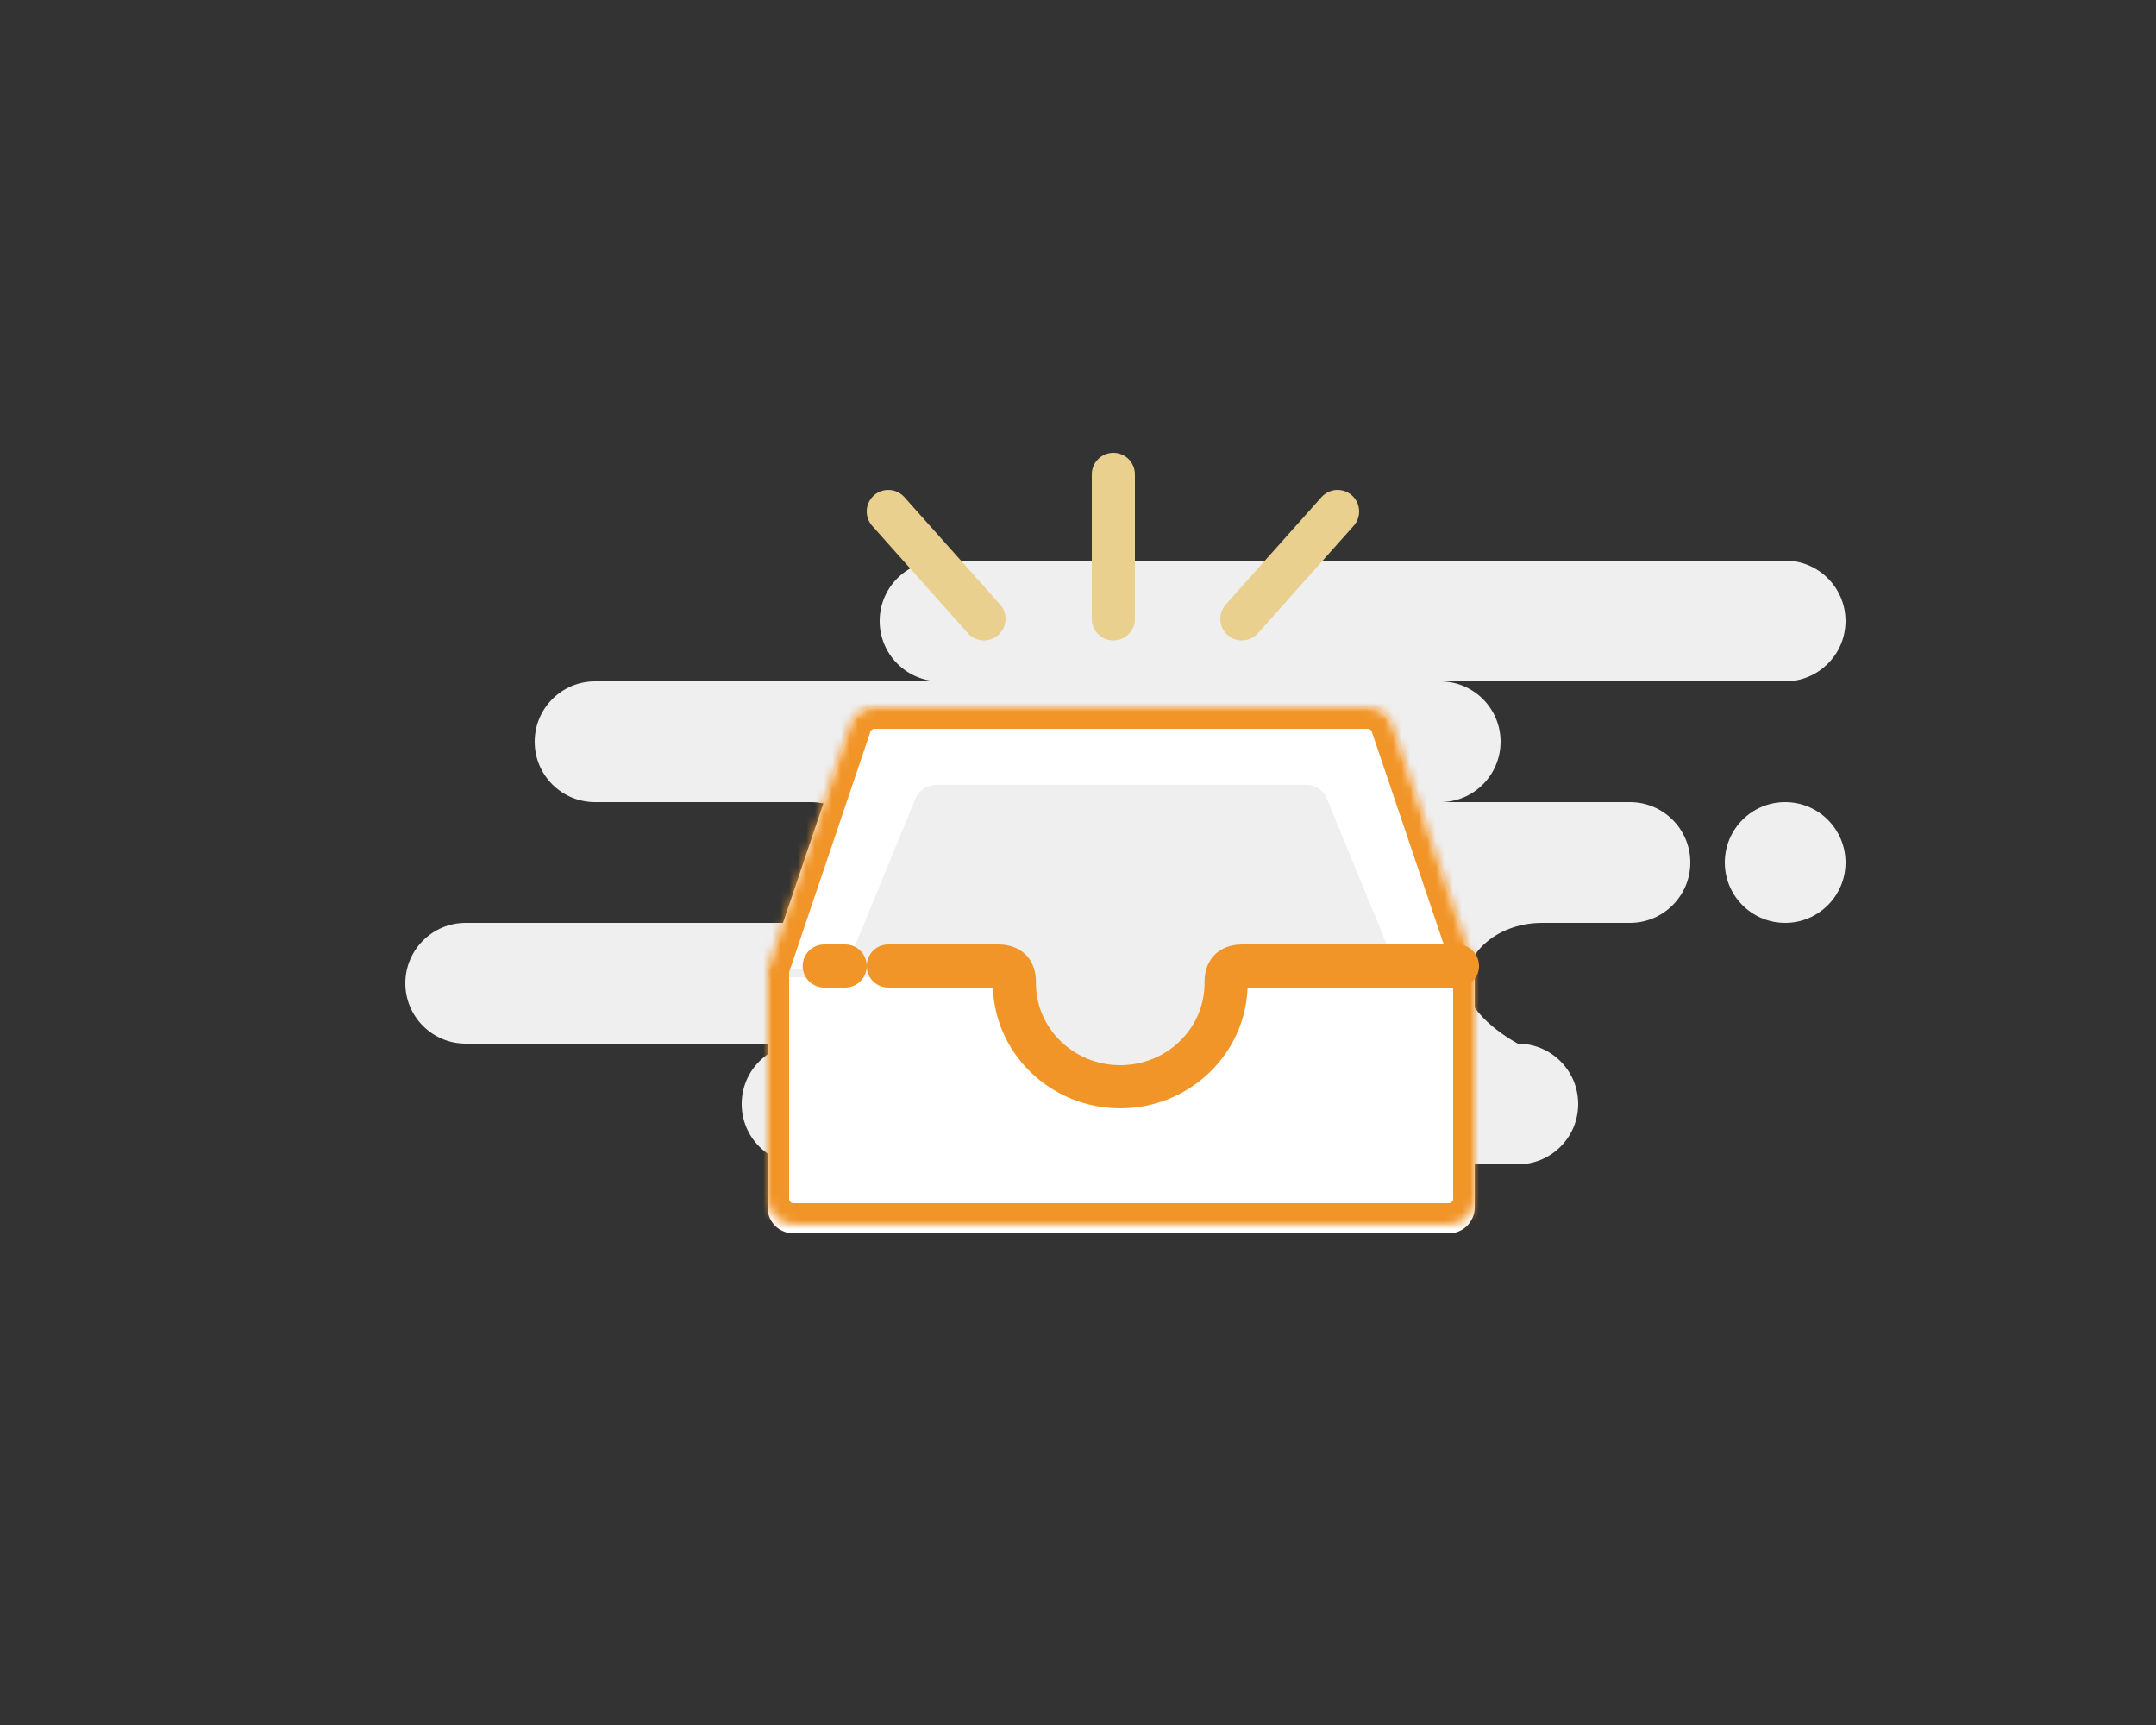 <svg width="250" height="200" viewBox="0 0 250 200" fill="none" xmlns="http://www.w3.org/2000/svg">
<rect x="0" y="0" width="250" height="200" fill="#333333" stroke="none"/>
<path fill-rule="evenodd" clip-rule="evenodd" d="M93 135H176C179.866 135 183 131.866 183 128C183 124.134 179.866 121 176 121C176 121 170 117.866 170 114C170 110.134 173.952 107 178.826 107H189C192.866 107 196 103.866 196 100C196 96.134 192.866 93 189 93H167C170.866 93 174 89.866 174 86C174 82.134 170.866 79 167 79H207C210.866 79 214 75.866 214 72C214 68.134 210.866 65 207 65H109C105.134 65 102 68.134 102 72C102 75.866 105.134 79 109 79H69C65.134 79 62 82.134 62 86C62 89.866 65.134 93 69 93H94C97.866 93 101 96.134 101 100C101 103.866 97.866 107 94 107H54C50.134 107 47 110.134 47 114C47 117.866 50.134 121 54 121H93C89.134 121 86 124.134 86 128C86 131.866 89.134 135 93 135ZM200 100C200 103.866 203.134 107 207 107C210.866 107 214 103.866 214 100C214 96.134 210.866 93 207 93C203.134 93 200 96.134 200 100Z" fill="#EFEFF0"/>
<path fill-rule="evenodd" clip-rule="evenodd" d="M118.119 113.307C118.04 113.86 118 114.425 118 115C118 121.627 123.373 127 130 127C136.627 127 142 121.627 142 115C142 114.425 141.96 113.86 141.881 113.307H171V140C171 141.657 169.657 143 168 143H92C90.343 143 89 141.657 89 140V113.307H118.119Z" fill="white"/>
<path fill-rule="evenodd" clip-rule="evenodd" d="M143 113C143 120.18 137.18 126 130 126C122.82 126 117 120.18 117 113C117 112.767 117.006 112.536 117.018 112.307H89L98.56 84.039C98.973 82.82 100.116 82 101.402 82L158.598 82C159.884 82 161.027 82.82 161.44 84.039L171 112.307H142.982C142.994 112.536 143 112.767 143 113Z" fill="white"/>
<path fill-rule="evenodd" clip-rule="evenodd" d="M141.098 113.955C141.098 119.502 136.129 125 130 125C123.871 125 118.902 119.502 118.902 113.955C118.902 113.775 118.908 112.596 118.918 112.419H98L106.161 92.576C106.513 91.634 107.489 91 108.587 91H151.413C152.511 91 153.487 91.634 153.839 92.576L162 112.419H141.082C141.092 112.596 141.098 113.775 141.098 113.955Z" fill="#EFEFF0"/>
<mask id="path-5-inside-1_1039_6733" fill="white">
<path fill-rule="evenodd" clip-rule="evenodd" d="M98.56 84.039C98.973 82.82 100.116 82 101.402 82L158.598 82C159.884 82 161.027 82.82 161.44 84.039L171 112.307V139C171 140.657 169.657 142 168 142H92C90.343 142 89 140.657 89 139L89 112.307L98.56 84.039Z"/>
</mask>
<path d="M171 112.307H173.5C173.5 112.034 173.455 111.764 173.368 111.506L171 112.307ZM89 112.307L86.632 111.506C86.544 111.764 86.5 112.034 86.5 112.307L89 112.307ZM158.598 82V84.5V82ZM161.44 84.039L163.808 83.238L161.44 84.039ZM101.402 82V79.5V82ZM101.402 84.5L158.598 84.5V79.5L101.402 79.5V84.5ZM159.071 84.84L168.632 113.108L173.368 111.506L163.808 83.238L159.071 84.84ZM168.5 112.307V139H173.5V112.307H168.5ZM168 139.5H92V144.5H168V139.5ZM91.5 139L91.5 112.307L86.5 112.307L86.5 139L91.5 139ZM91.368 113.108L100.929 84.84L96.192 83.238L86.632 111.506L91.368 113.108ZM92 139.5C91.724 139.5 91.5 139.276 91.5 139L86.5 139C86.5 142.038 88.962 144.5 92 144.5V139.5ZM168.5 139C168.5 139.276 168.276 139.5 168 139.5V144.5C171.038 144.5 173.5 142.038 173.5 139H168.5ZM158.598 84.5C158.812 84.5 159.003 84.637 159.071 84.84L163.808 83.238C163.052 81.004 160.956 79.5 158.598 79.5V84.5ZM101.402 79.5C99.044 79.5 96.948 81.004 96.192 83.238L100.929 84.84C100.997 84.637 101.188 84.5 101.402 84.5V79.5Z" fill="#F19528" mask="url(#path-5-inside-1_1039_6733)"/>
<path d="M103 110.75H104.25C104.25 110.06 103.69 109.5 103 109.5V110.75ZM103 113.25V114.5C103.69 114.5 104.25 113.94 104.25 113.25H103ZM103 113.25L101.75 113.25C101.75 113.94 102.31 114.5 103 114.5V113.25ZM116.263 113.331L116.83 112.217L116.83 112.217L116.263 113.331ZM116.297 113.358L115.189 113.935L115.189 113.935L116.297 113.358ZM116.299 113.36L115.21 113.975L115.21 113.975L116.299 113.36ZM116.353 113.566L115.114 113.731L115.114 113.731L116.353 113.566ZM143.442 113.566L144.681 113.731L144.681 113.731L143.442 113.566ZM143.496 113.36L144.584 113.975L144.585 113.973L143.496 113.36ZM143.497 113.358L142.389 112.779L142.388 112.782L143.497 113.358ZM143.532 113.331L144.099 114.445L144.099 114.445L143.532 113.331ZM141.32 112.129L140.232 111.514L140.232 111.514L141.32 112.129ZM140.923 113.954L142.173 113.949L142.173 113.949L140.923 113.954ZM118.871 113.954L120.121 113.959L120.121 113.959L118.871 113.954ZM118.475 112.129L119.563 111.514L119.563 111.514L118.475 112.129ZM103 110.75V109.5C102.31 109.5 101.75 110.06 101.75 110.75L103 110.75ZM95.574 109.5C94.193 109.5 93.074 110.619 93.074 112H95.574V109.5ZM98 109.5H95.574V112H98V109.5ZM100.5 112C100.5 110.619 99.381 109.5 98 109.5V112H100.5ZM98 114.5C99.381 114.5 100.5 113.381 100.5 112H98V114.5ZM95.574 114.5H98V112H95.574V114.5ZM93.074 112C93.074 113.381 94.193 114.5 95.574 114.5V112H93.074ZM103 109.5C101.619 109.5 100.5 110.619 100.5 112H103V109.5ZM104.25 112V110.75H101.75V112H104.25ZM104.25 113.25V112H101.75V113.25H104.25ZM100.5 112C100.5 113.381 101.619 114.5 103 114.5V112H100.5ZM101.75 112L101.75 113.25L104.25 113.25L104.25 112L101.75 112ZM103 114.5H103V112H103V114.5ZM103 114.5H103.001V112H103V114.5ZM103.001 114.5H103.001V112H103.001V114.5ZM103.001 114.5H103.002V112H103.001V114.5ZM103.002 114.5H103.002V112H103.002V114.5ZM103.002 114.5H103.003V112H103.002V114.5ZM103.003 114.5H103.004V112H103.003V114.5ZM103.004 114.5H103.005V112H103.004V114.5ZM103.005 114.5H103.007V112H103.005V114.5ZM103.007 114.5H103.008V112H103.007V114.5ZM103.008 114.5H103.01V112H103.008V114.5ZM103.01 114.5H103.011V112H103.01V114.5ZM103.011 114.5H103.013V112H103.011V114.5ZM103.013 114.5H103.015V112H103.013V114.5ZM103.015 114.5H103.017V112H103.015V114.5ZM103.017 114.5H103.019V112H103.017V114.5ZM103.019 114.5H103.022V112H103.019V114.5ZM103.022 114.5H103.024V112H103.022V114.5ZM103.024 114.5H103.027V112H103.024V114.5ZM103.027 114.5H103.029V112H103.027V114.5ZM103.029 114.5H103.032V112H103.029V114.5ZM103.032 114.5H103.035V112H103.032V114.5ZM103.035 114.5H103.038V112H103.035V114.5ZM103.038 114.5H103.042V112H103.038V114.5ZM103.042 114.5H103.045V112H103.042V114.5ZM103.045 114.5H103.049V112H103.045V114.5ZM103.049 114.5H103.052V112H103.049V114.5ZM103.052 114.5H103.056V112H103.052V114.5ZM103.056 114.5H103.06V112H103.056V114.5ZM103.06 114.5H103.064V112H103.06V114.5ZM103.064 114.5H103.068V112H103.064V114.5ZM103.068 114.5H103.072V112H103.068V114.5ZM103.072 114.5H103.077V112H103.072V114.5ZM103.077 114.5H103.081V112H103.077V114.5ZM103.081 114.5H103.086V112H103.081V114.5ZM103.086 114.5H103.091V112H103.086V114.5ZM103.091 114.5H103.096V112H103.091V114.5ZM103.096 114.5H103.101V112H103.096V114.5ZM103.101 114.5H103.106V112H103.101V114.5ZM103.106 114.5H103.111V112H103.106V114.5ZM103.111 114.5H103.116V112H103.111V114.5ZM103.116 114.5H103.122V112H103.116V114.5ZM103.122 114.5H103.128V112H103.122V114.5ZM103.128 114.5H103.133V112H103.128V114.5ZM103.133 114.5H103.139V112H103.133V114.5ZM103.139 114.5H103.145V112H103.139V114.5ZM103.145 114.5H103.152V112H103.145V114.5ZM103.152 114.5H103.158V112H103.152V114.5ZM103.158 114.5H103.164V112H103.158V114.5ZM103.164 114.5H103.171V112H103.164V114.5ZM103.171 114.5H103.178V112H103.171V114.5ZM103.178 114.5H103.184V112H103.178V114.5ZM103.184 114.5H103.191V112H103.184V114.5ZM103.191 114.5H103.198V112H103.191V114.5ZM103.198 114.5H103.205V112H103.198V114.5ZM103.205 114.5H103.213V112H103.205V114.5ZM103.213 114.5H103.22V112H103.213V114.5ZM103.22 114.5H103.228V112H103.22V114.5ZM103.228 114.5H103.235V112H103.228V114.5ZM103.235 114.5H103.243V112H103.235V114.5ZM103.243 114.5H103.251V112H103.243V114.5ZM103.251 114.5H103.259V112H103.251V114.5ZM103.259 114.5H103.267V112H103.259V114.5ZM103.267 114.5H103.275V112H103.267V114.5ZM103.275 114.5H103.284V112H103.275V114.5ZM103.284 114.5H103.292V112H103.284V114.5ZM103.292 114.5H103.301V112H103.292V114.5ZM103.301 114.5H103.31V112H103.301V114.5ZM103.31 114.5H103.318V112H103.31V114.5ZM103.318 114.5H103.327V112H103.318V114.5ZM103.327 114.5H103.336V112H103.327V114.5ZM103.336 114.5H103.346V112H103.336V114.5ZM103.346 114.5H103.355V112H103.346V114.5ZM103.355 114.5H103.364V112H103.355V114.5ZM103.364 114.5H103.374V112H103.364V114.5ZM103.374 114.5H103.384V112H103.374V114.5ZM103.384 114.5H103.394V112H103.384V114.5ZM103.394 114.5H103.403V112H103.394V114.5ZM103.403 114.5H103.414V112H103.403V114.5ZM103.414 114.5H103.424V112H103.414V114.5ZM103.424 114.5H103.434V112H103.424V114.5ZM103.434 114.5H103.444V112H103.434V114.5ZM103.444 114.5H103.455V112H103.444V114.5ZM103.455 114.5H103.465V112H103.455V114.5ZM103.465 114.5H103.476V112H103.465V114.5ZM103.476 114.5H103.487V112H103.476V114.5ZM103.487 114.5H103.498V112H103.487V114.5ZM103.498 114.5H103.509V112H103.498V114.5ZM103.509 114.5H103.52V112H103.509V114.5ZM103.52 114.5H103.532V112H103.52V114.5ZM103.532 114.5H103.543V112H103.532V114.5ZM103.543 114.5H103.555V112H103.543V114.5ZM103.555 114.5H103.566V112H103.555V114.5ZM103.566 114.5H103.578V112H103.566V114.5ZM103.578 114.5H103.59V112H103.578V114.5ZM103.59 114.5H103.602V112H103.59V114.5ZM103.602 114.5H103.614V112H103.602V114.5ZM103.614 114.5H103.626V112H103.614V114.5ZM103.626 114.5H103.639V112H103.626V114.5ZM103.639 114.5H103.651V112H103.639V114.5ZM103.651 114.5H103.664V112H103.651V114.5ZM103.664 114.5H103.676V112H103.664V114.5ZM103.676 114.5H103.689V112H103.676V114.5ZM103.689 114.5H103.702V112H103.689V114.5ZM103.702 114.5H103.715V112H103.702V114.5ZM103.715 114.5H103.728V112H103.715V114.5ZM103.728 114.5H103.742V112H103.728V114.5ZM103.742 114.5H103.755V112H103.742V114.5ZM103.755 114.5H103.768V112H103.755V114.5ZM103.768 114.5H103.782V112H103.768V114.5ZM103.782 114.5H103.796V112H103.782V114.5ZM103.796 114.5H103.809V112H103.796V114.5ZM103.809 114.5H103.823V112H103.809V114.5ZM103.823 114.5H103.837V112H103.823V114.5ZM103.837 114.5H103.852V112H103.837V114.5ZM103.852 114.5H103.866V112H103.852V114.5ZM103.866 114.5H103.88V112H103.866V114.5ZM103.88 114.5H103.895V112H103.88V114.5ZM103.895 114.5H103.909V112H103.895V114.5ZM103.909 114.5H103.924V112H103.909V114.5ZM103.924 114.5H103.939V112H103.924V114.5ZM103.939 114.5H103.953V112H103.939V114.5ZM103.953 114.5H103.968V112H103.953V114.5ZM103.968 114.5H103.984V112H103.968V114.5ZM103.984 114.5H103.999V112H103.984V114.5ZM103.999 114.5H104.014V112H103.999V114.5ZM104.014 114.5H104.03V112H104.014V114.5ZM104.03 114.5H104.045V112H104.03V114.5ZM104.045 114.5H104.061V112H104.045V114.5ZM104.061 114.5H104.076V112H104.061V114.5ZM104.076 114.5H104.092V112H104.076V114.5ZM104.092 114.5H104.108V112H104.092V114.5ZM104.108 114.5H104.124V112H104.108V114.5ZM104.124 114.5H104.14V112H104.124V114.5ZM104.14 114.5H104.157V112H104.14V114.5ZM104.157 114.5H104.173V112H104.157V114.5ZM104.173 114.5H104.19V112H104.173V114.5ZM104.19 114.5H104.206V112H104.19V114.5ZM104.206 114.5H104.223V112H104.206V114.5ZM104.223 114.5H104.24V112H104.223V114.5ZM104.24 114.5H104.257V112H104.24V114.5ZM104.257 114.5H104.274V112H104.257V114.5ZM104.274 114.5H104.291V112H104.274V114.5ZM104.291 114.5H104.308V112H104.291V114.5ZM104.308 114.5H104.325V112H104.308V114.5ZM104.325 114.5H104.343V112H104.325V114.5ZM104.343 114.5H104.36V112H104.343V114.5ZM104.36 114.5H104.378V112H104.36V114.5ZM104.378 114.5H104.395V112H104.378V114.5ZM104.395 114.5H104.413V112H104.395V114.5ZM104.413 114.5H104.431V112H104.413V114.5ZM104.431 114.5H104.449V112H104.431V114.5ZM104.449 114.5H104.467V112H104.449V114.5ZM104.467 114.5H104.486V112H104.467V114.5ZM104.486 114.5H104.504V112H104.486V114.5ZM104.504 114.5H104.522V112H104.504V114.5ZM104.522 114.5H104.541V112H104.522V114.5ZM104.541 114.5H104.56V112H104.541V114.5ZM104.56 114.5H104.578V112H104.56V114.5ZM104.578 114.5H104.597V112H104.578V114.5ZM104.597 114.5H104.616V112H104.597V114.5ZM104.616 114.5H104.635V112H104.616V114.5ZM104.635 114.5H104.654V112H104.635V114.5ZM104.654 114.5H104.673V112H104.654V114.5ZM104.673 114.5H104.693V112H104.673V114.5ZM104.693 114.5H104.712V112H104.693V114.5ZM104.712 114.5H104.732V112H104.712V114.5ZM104.732 114.5H104.751V112H104.732V114.5ZM104.751 114.5H104.771V112H104.751V114.5ZM104.771 114.5H104.791V112H104.771V114.5ZM104.791 114.5H104.811V112H104.791V114.5ZM104.811 114.5H104.831V112H104.811V114.5ZM104.831 114.5H104.851V112H104.831V114.5ZM104.851 114.5H104.871V112H104.851V114.5ZM104.871 114.5H104.891V112H104.871V114.5ZM104.891 114.5H104.912V112H104.891V114.5ZM104.912 114.5H104.932V112H104.912V114.5ZM104.932 114.5H104.953V112H104.932V114.5ZM104.953 114.5H104.974V112H104.953V114.5ZM104.974 114.5H104.994V112H104.974V114.5ZM104.994 114.5H105.015V112H104.994V114.5ZM105.015 114.5H105.036V112H105.015V114.5ZM105.036 114.5H105.057V112H105.036V114.5ZM105.057 114.5H105.078V112H105.057V114.5ZM105.078 114.5H105.1V112H105.078V114.5ZM105.1 114.5H105.121V112H105.1V114.5ZM105.121 114.5H105.142V112H105.121V114.5ZM105.142 114.5H105.164V112H105.142V114.5ZM105.164 114.5H105.186V112H105.164V114.5ZM105.186 114.5H105.207V112H105.186V114.5ZM105.207 114.5H105.229V112H105.207V114.5ZM105.229 114.5H105.251V112H105.229V114.5ZM105.251 114.5H105.273V112H105.251V114.5ZM105.273 114.5H105.295V112H105.273V114.5ZM105.295 114.5H105.317V112H105.295V114.5ZM105.317 114.5H105.339V112H105.317V114.5ZM105.339 114.5H105.362V112H105.339V114.5ZM105.362 114.5H105.384V112H105.362V114.5ZM105.384 114.5H105.407V112H105.384V114.5ZM105.407 114.5H105.429V112H105.407V114.5ZM105.429 114.5H105.452V112H105.429V114.5ZM105.452 114.5H105.475V112H105.452V114.5ZM105.475 114.5H105.498V112H105.475V114.5ZM105.498 114.5H105.521V112H105.498V114.5ZM105.521 114.5H105.544V112H105.521V114.5ZM105.544 114.5H105.567V112H105.544V114.5ZM105.567 114.5H105.59V112H105.567V114.5ZM105.59 114.5H105.614V112H105.59V114.5ZM105.614 114.5H105.637V112H105.614V114.5ZM105.637 114.5H105.661V112H105.637V114.5ZM105.661 114.5H105.684V112H105.661V114.5ZM105.684 114.5H105.708V112H105.684V114.5ZM105.708 114.5H105.732V112H105.708V114.5ZM105.732 114.5H105.756V112H105.732V114.5ZM105.756 114.5H105.78V112H105.756V114.5ZM105.78 114.5H105.804V112H105.78V114.5ZM105.804 114.5H105.828V112H105.804V114.5ZM105.828 114.5H105.852V112H105.828V114.5ZM105.852 114.5H105.876V112H105.852V114.5ZM105.876 114.5H105.901V112H105.876V114.5ZM105.901 114.5H105.925V112H105.901V114.5ZM105.925 114.5H105.95V112H105.925V114.5ZM105.95 114.5H105.975V112H105.95V114.5ZM105.975 114.5H105.999V112H105.975V114.5ZM105.999 114.5H106.024V112H105.999V114.5ZM106.024 114.5H106.049V112H106.024V114.5ZM106.049 114.5H106.074V112H106.049V114.5ZM106.074 114.5H106.099V112H106.074V114.5ZM106.099 114.5H106.124V112H106.099V114.5ZM106.124 114.5H106.15V112H106.124V114.5ZM106.15 114.5H106.175V112H106.15V114.5ZM106.175 114.5H106.2V112H106.175V114.5ZM106.2 114.5H106.226V112H106.2V114.5ZM106.226 114.5H106.251V112H106.226V114.5ZM106.251 114.5H106.277V112H106.251V114.5ZM106.277 114.5H106.303V112H106.277V114.5ZM106.303 114.5H106.329V112H106.303V114.5ZM106.329 114.5H106.355V112H106.329V114.5ZM106.355 114.5H106.381V112H106.355V114.5ZM106.381 114.5H106.407V112H106.381V114.5ZM106.407 114.5H106.433V112H106.407V114.5ZM106.433 114.5H106.459V112H106.433V114.5ZM106.459 114.5H106.485V112H106.459V114.5ZM106.485 114.5H106.512V112H106.485V114.5ZM106.512 114.5H106.538V112H106.512V114.5ZM106.538 114.5H106.565V112H106.538V114.5ZM106.565 114.5H106.591V112H106.565V114.5ZM106.591 114.5H106.618V112H106.591V114.5ZM106.618 114.5H106.645V112H106.618V114.5ZM106.645 114.5H106.672V112H106.645V114.5ZM106.672 114.5H106.699V112H106.672V114.5ZM106.699 114.5H106.726V112H106.699V114.5ZM106.726 114.5H106.753V112H106.726V114.5ZM106.753 114.5H106.78V112H106.753V114.5ZM106.78 114.5H106.807V112H106.78V114.5ZM106.807 114.5H106.835V112H106.807V114.5ZM106.835 114.5H106.862V112H106.835V114.5ZM106.862 114.5H106.89V112H106.862V114.5ZM106.89 114.5H106.917V112H106.89V114.5ZM106.917 114.5H106.945V112H106.917V114.5ZM106.945 114.5H106.973V112H106.945V114.5ZM106.973 114.5H107.001V112H106.973V114.5ZM107.001 114.5H107.028V112H107.001V114.5ZM107.028 114.5H107.056V112H107.028V114.5ZM107.056 114.5H107.085V112H107.056V114.5ZM107.085 114.5H107.113V112H107.085V114.5ZM107.113 114.5H107.141V112H107.113V114.5ZM107.141 114.5H107.169V112H107.141V114.5ZM107.169 114.5H107.197V112H107.169V114.5ZM107.197 114.5H107.226V112H107.197V114.5ZM107.226 114.5H107.254V112H107.226V114.5ZM107.254 114.5H107.283V112H107.254V114.5ZM107.283 114.5H107.312V112H107.283V114.5ZM107.312 114.5H107.34V112H107.312V114.5ZM107.34 114.5H107.369V112H107.34V114.5ZM107.369 114.5H107.398V112H107.369V114.5ZM107.398 114.5H107.427V112H107.398V114.5ZM107.427 114.5H107.456V112H107.427V114.5ZM107.456 114.5H107.485V112H107.456V114.5ZM107.485 114.5H107.514V112H107.485V114.5ZM107.514 114.5H107.544V112H107.514V114.5ZM107.544 114.5H107.573V112H107.544V114.5ZM107.573 114.5H107.602V112H107.573V114.5ZM107.602 114.5H107.632V112H107.602V114.5ZM107.632 114.5H107.661V112H107.632V114.5ZM107.661 114.5H107.691V112H107.661V114.5ZM107.691 114.5H107.721V112H107.691V114.5ZM107.721 114.5H107.75V112H107.721V114.5ZM107.75 114.5H107.78V112H107.75V114.5ZM107.78 114.5H107.81V112H107.78V114.5ZM107.81 114.5H107.84V112H107.81V114.5ZM107.84 114.5H107.87V112H107.84V114.5ZM107.87 114.5H107.9V112H107.87V114.5ZM107.9 114.5H107.93V112H107.9V114.5ZM107.93 114.5H107.96V112H107.93V114.5ZM107.96 114.5H107.991V112H107.96V114.5ZM107.991 114.5H108.021V112H107.991V114.5ZM108.021 114.5H108.052V112H108.021V114.5ZM108.052 114.5H108.082V112H108.052V114.5ZM108.082 114.5H108.113V112H108.082V114.5ZM108.113 114.5H108.143V112H108.113V114.5ZM108.143 114.5H108.174V112H108.143V114.5ZM108.174 114.5H108.205V112H108.174V114.5ZM108.205 114.5H108.236V112H108.205V114.5ZM108.236 114.5H108.267V112H108.236V114.5ZM108.267 114.5H108.298V112H108.267V114.5ZM108.298 114.5H108.329V112H108.298V114.5ZM108.329 114.5H108.36V112H108.329V114.5ZM108.36 114.5H108.391V112H108.36V114.5ZM108.391 114.5H108.422V112H108.391V114.5ZM108.422 114.5H108.454V112H108.422V114.5ZM108.454 114.5H108.485V112H108.454V114.5ZM108.485 114.5H108.516V112H108.485V114.5ZM108.516 114.5H108.548V112H108.516V114.5ZM108.548 114.5H108.579V112H108.548V114.5ZM108.579 114.5H108.611V112H108.579V114.5ZM108.611 114.5H108.643V112H108.611V114.5ZM108.643 114.5H108.675V112H108.643V114.5ZM108.675 114.5H108.706V112H108.675V114.5ZM108.706 114.5H108.738V112H108.706V114.5ZM108.738 114.5H108.77V112H108.738V114.5ZM108.77 114.5H108.802V112H108.77V114.5ZM108.802 114.5H108.834V112H108.802V114.5ZM108.834 114.5H108.867V112H108.834V114.5ZM108.867 114.5H108.899V112H108.867V114.5ZM108.899 114.5H108.931V112H108.899V114.5ZM108.931 114.5H108.963V112H108.931V114.5ZM108.963 114.5H108.996V112H108.963V114.5ZM108.996 114.5H109.028V112H108.996V114.5ZM109.028 114.5H109.061V112H109.028V114.5ZM109.061 114.5H109.093V112H109.061V114.5ZM109.093 114.5H109.126V112H109.093V114.5ZM109.126 114.5H109.159V112H109.126V114.5ZM109.159 114.5H109.192V112H109.159V114.5ZM109.192 114.5H109.224V112H109.192V114.5ZM109.224 114.5H109.257V112H109.224V114.5ZM109.257 114.5H109.29V112H109.257V114.5ZM109.29 114.5H109.323V112H109.29V114.5ZM109.323 114.5H109.356V112H109.323V114.5ZM109.356 114.5H109.39V112H109.356V114.5ZM109.39 114.5H109.423V112H109.39V114.5ZM109.423 114.5H109.456V112H109.423V114.5ZM109.456 114.5H109.489V112H109.456V114.5ZM109.489 114.5H109.523V112H109.489V114.5ZM109.523 114.5H109.556V112H109.523V114.5ZM109.556 114.5H109.59V112H109.556V114.5ZM109.59 114.5H109.623V112H109.59V114.5ZM109.623 114.5H109.657V112H109.623V114.5ZM109.657 114.5H109.69V112H109.657V114.5ZM109.69 114.5H109.724V112H109.69V114.5ZM109.724 114.5H109.758V112H109.724V114.5ZM109.758 114.5H109.792V112H109.758V114.5ZM109.792 114.5H109.826V112H109.792V114.5ZM109.826 114.5H109.86V112H109.826V114.5ZM109.86 114.5H109.894V112H109.86V114.5ZM109.894 114.5H109.928V112H109.894V114.5ZM109.928 114.5H109.962V112H109.928V114.5ZM109.962 114.5H109.996V112H109.962V114.5ZM109.996 114.5H110.03V112H109.996V114.5ZM110.03 114.5H110.065V112H110.03V114.5ZM110.065 114.5H110.099V112H110.065V114.5ZM110.099 114.5H110.133V112H110.099V114.5ZM110.133 114.5H110.168V112H110.133V114.5ZM110.168 114.5H110.202V112H110.168V114.5ZM110.202 114.5H110.237V112H110.202V114.5ZM110.237 114.5H110.271V112H110.237V114.5ZM110.271 114.5H110.306V112H110.271V114.5ZM110.306 114.5H110.341V112H110.306V114.5ZM110.341 114.5H110.376V112H110.341V114.5ZM110.376 114.5H110.41V112H110.376V114.5ZM110.41 114.5H110.445V112H110.41V114.5ZM110.445 114.5H110.48V112H110.445V114.5ZM110.48 114.5H110.515V112H110.48V114.5ZM110.515 114.5H110.55V112H110.515V114.5ZM110.55 114.5H110.585V112H110.55V114.5ZM110.585 114.5H110.62V112H110.585V114.5ZM110.62 114.5H110.656V112H110.62V114.5ZM110.656 114.5H110.691V112H110.656V114.5ZM110.691 114.5H110.726V112H110.691V114.5ZM110.726 114.5H110.762V112H110.726V114.5ZM110.762 114.5H110.797V112H110.762V114.5ZM110.797 114.5H110.832V112H110.797V114.5ZM110.832 114.5H110.868V112H110.832V114.5ZM110.868 114.5H110.903V112H110.868V114.5ZM110.903 114.5H110.939V112H110.903V114.5ZM110.939 114.5H110.975V112H110.939V114.5ZM110.975 114.5H111.01V112H110.975V114.5ZM111.01 114.5H111.046V112H111.01V114.5ZM111.046 114.5H111.082V112H111.046V114.5ZM111.082 114.5H111.118V112H111.082V114.5ZM111.118 114.5H111.154V112H111.118V114.5ZM111.154 114.5H111.19V112H111.154V114.5ZM111.19 114.5H111.226V112H111.19V114.5ZM111.226 114.5H111.262V112H111.226V114.5ZM111.262 114.5H111.298V112H111.262V114.5ZM111.298 114.5H111.334V112H111.298V114.5ZM111.334 114.5H111.37V112H111.334V114.5ZM111.37 114.5H111.406V112H111.37V114.5ZM111.406 114.5H111.442V112H111.406V114.5ZM111.442 114.5H111.479V112H111.442V114.5ZM111.479 114.5H111.515V112H111.479V114.5ZM111.515 114.5H111.551V112H111.515V114.5ZM111.551 114.5H111.588V112H111.551V114.5ZM111.588 114.5H111.624V112H111.588V114.5ZM111.624 114.5H111.661V112H111.624V114.5ZM111.661 114.5H111.698V112H111.661V114.5ZM111.698 114.5H111.734V112H111.698V114.5ZM111.734 114.5H111.771V112H111.734V114.5ZM111.771 114.5H111.808V112H111.771V114.5ZM111.808 114.5H111.844V112H111.808V114.5ZM111.844 114.5H111.881V112H111.844V114.5ZM111.881 114.5H111.918V112H111.881V114.5ZM111.918 114.5H111.955V112H111.918V114.5ZM111.955 114.5H111.992V112H111.955V114.5ZM111.992 114.5H112.029V112H111.992V114.5ZM112.029 114.5H112.066V112H112.029V114.5ZM112.066 114.5H112.103V112H112.066V114.5ZM112.103 114.5H112.14V112H112.103V114.5ZM112.14 114.5H112.177V112H112.14V114.5ZM112.177 114.5H112.214V112H112.177V114.5ZM112.214 114.5H112.252V112H112.214V114.5ZM112.252 114.5H112.289V112H112.252V114.5ZM112.289 114.5H112.326V112H112.289V114.5ZM112.326 114.5H112.363V112H112.326V114.5ZM112.363 114.5H112.401V112H112.363V114.5ZM112.401 114.5H112.438V112H112.401V114.5ZM112.438 114.5H112.476V112H112.438V114.5ZM112.476 114.5H112.513V112H112.476V114.5ZM112.513 114.5H112.551V112H112.513V114.5ZM112.551 114.5H112.588V112H112.551V114.5ZM112.588 114.5H112.626V112H112.588V114.5ZM112.626 114.5H112.664V112H112.626V114.5ZM112.664 114.5H112.701V112H112.664V114.5ZM112.701 114.5H112.739V112H112.701V114.5ZM112.739 114.5H112.777V112H112.739V114.5ZM112.777 114.5H112.815V112H112.777V114.5ZM112.815 114.5H112.853V112H112.815V114.5ZM112.853 114.5H112.891V112H112.853V114.5ZM112.891 114.5H112.929V112H112.891V114.5ZM112.929 114.5H112.967V112H112.929V114.5ZM112.967 114.5H113.005V112H112.967V114.5ZM113.005 114.5H113.043V112H113.005V114.5ZM113.043 114.5H113.081V112H113.043V114.5ZM113.081 114.5H113.119V112H113.081V114.5ZM113.119 114.5H113.157V112H113.119V114.5ZM113.157 114.5H113.195V112H113.157V114.5ZM113.195 114.5H113.233V112H113.195V114.5ZM113.233 114.5H113.272V112H113.233V114.5ZM113.272 114.5H113.31V112H113.272V114.5ZM113.31 114.5H113.348V112H113.31V114.5ZM113.348 114.5H113.387V112H113.348V114.5ZM113.387 114.5H113.425V112H113.387V114.5ZM113.425 114.5H113.464V112H113.425V114.5ZM113.464 114.5H113.502V112H113.464V114.5ZM113.502 114.5H113.541V112H113.502V114.5ZM113.541 114.5H113.579V112H113.541V114.5ZM113.579 114.5H113.618V112H113.579V114.5ZM113.618 114.5H113.656V112H113.618V114.5ZM113.656 114.5H113.695V112H113.656V114.5ZM113.695 114.5H113.734V112H113.695V114.5ZM113.734 114.5H113.772V112H113.734V114.5ZM113.772 114.5H113.811V112H113.772V114.5ZM113.811 114.5H113.85V112H113.811V114.5ZM113.85 114.5H113.889V112H113.85V114.5ZM113.889 114.5H113.928V112H113.889V114.5ZM113.928 114.5H113.966V112H113.928V114.5ZM113.966 114.5H114.005V112H113.966V114.5ZM114.005 114.5H114.044V112H114.005V114.5ZM114.044 114.5H114.083V112H114.044V114.5ZM114.083 114.5H114.122V112H114.083V114.5ZM114.122 114.5H114.161V112H114.122V114.5ZM114.161 114.5H114.2V112H114.161V114.5ZM114.2 114.5H114.239V112H114.2V114.5ZM114.239 114.5H114.279V112H114.239V114.5ZM114.279 114.5H114.318V112H114.279V114.5ZM114.318 114.5H114.357V112H114.318V114.5ZM114.357 114.5H114.396V112H114.357V114.5ZM114.396 114.5H114.435V112H114.396V114.5ZM114.435 114.5H114.475V112H114.435V114.5ZM114.475 114.5H114.514V112H114.475V114.5ZM114.514 114.5H114.553V112H114.514V114.5ZM114.553 114.5H114.593V112H114.553V114.5ZM114.593 114.5H114.632V112H114.593V114.5ZM114.632 114.5H114.671V112H114.632V114.5ZM114.671 114.5H114.711V112H114.671V114.5ZM114.711 114.5H114.75V112H114.711V114.5ZM114.75 114.5H114.79V112H114.75V114.5ZM114.79 114.5H114.829V112H114.79V114.5ZM114.829 114.5H114.869V112H114.829V114.5ZM114.869 114.5H114.908V112H114.869V114.5ZM114.908 114.5H114.948V112H114.908V114.5ZM114.948 114.5H114.988V112H114.948V114.5ZM114.988 114.5H115.027V112H114.988V114.5ZM115.027 114.5H115.067V112H115.027V114.5ZM115.067 114.5H115.107V112H115.067V114.5ZM115.107 114.5H115.146V112H115.107V114.5ZM115.146 114.5H115.186V112H115.146V114.5ZM115.186 114.5H115.226V112H115.186V114.5ZM115.226 114.5H115.266V112H115.226V114.5ZM115.266 114.5H115.305V112H115.266V114.5ZM115.305 114.5H115.345V112H115.305V114.5ZM115.345 114.5H115.385V112H115.345V114.5ZM115.385 114.5H115.425V112H115.385V114.5ZM115.425 114.5H115.465V112H115.425V114.5ZM115.465 114.5H115.505V112H115.465V114.5ZM115.505 114.5H115.545V112H115.505V114.5ZM115.545 114.5H115.585V112H115.545V114.5ZM115.585 114.5H115.625V112H115.585V114.5ZM115.625 114.5H115.665V112H115.625V114.5ZM115.665 114.5H115.705V112H115.665V114.5ZM115.705 114.5H115.745V112H115.705V114.5ZM115.745 114.5C115.929 114.5 115.869 114.533 115.696 114.445L116.83 112.217C116.566 112.083 116.215 112 115.745 112V114.5ZM115.696 114.445C115.678 114.436 115.579 114.386 115.468 114.289C115.403 114.233 115.337 114.163 115.277 114.079C115.221 114.001 115.186 113.93 115.189 113.935L117.406 112.78C117.374 112.719 117.286 112.558 117.111 112.405C116.99 112.3 116.875 112.24 116.83 112.217L115.696 114.445ZM115.189 113.935C115.189 113.935 115.189 113.935 115.189 113.935C115.189 113.935 115.189 113.936 115.189 113.936C115.189 113.936 115.189 113.936 115.189 113.936C115.19 113.936 115.19 113.937 115.19 113.938C115.191 113.94 115.193 113.942 115.194 113.946C115.198 113.952 115.203 113.963 115.21 113.975L117.387 112.744C117.393 112.756 117.398 112.766 117.401 112.771C117.404 112.777 117.407 112.781 117.406 112.78L115.189 113.935ZM115.21 113.975C115.161 113.887 115.137 113.817 115.127 113.782C115.115 113.744 115.113 113.724 115.114 113.731L117.592 113.4C117.563 113.181 117.504 112.952 117.387 112.744L115.21 113.975ZM115.114 113.731C115.118 113.762 115.121 113.813 115.121 114H117.621C117.621 113.833 117.621 113.621 117.592 113.4L115.114 113.731ZM115.121 114C115.121 122.062 121.791 128.5 129.897 128.5V126C123.117 126 117.621 120.627 117.621 114H115.121ZM129.897 128.5C138.003 128.5 144.673 122.062 144.673 114H142.173C142.173 120.627 136.678 126 129.897 126V128.5ZM144.673 114C144.673 113.813 144.676 113.762 144.681 113.731L142.203 113.4C142.173 113.621 142.173 113.833 142.173 114H144.673ZM144.681 113.731C144.682 113.724 144.68 113.744 144.668 113.782C144.658 113.817 144.634 113.887 144.584 113.975L142.408 112.744C142.291 112.952 142.232 113.181 142.203 113.4L144.681 113.731ZM144.585 113.973C144.592 113.961 144.597 113.951 144.601 113.944C144.603 113.941 144.604 113.938 144.605 113.937C144.606 113.935 144.607 113.934 144.607 113.933L142.388 112.782C142.387 112.783 142.39 112.778 142.392 112.773C142.396 112.767 142.401 112.758 142.407 112.746L144.585 113.973ZM144.606 113.936C144.608 113.931 144.573 114.001 144.518 114.079C144.457 114.163 144.391 114.233 144.326 114.29C144.216 114.386 144.116 114.436 144.099 114.445L142.965 112.217C142.919 112.24 142.804 112.3 142.684 112.405C142.508 112.558 142.421 112.719 142.389 112.779L144.606 113.936ZM144.099 114.445C143.926 114.533 143.866 114.5 144.05 114.5V112C143.58 112 143.228 112.083 142.965 112.217L144.099 114.445ZM144.05 114.5H169V112H144.05V114.5ZM169 114.5C170.381 114.5 171.5 113.381 171.5 112H169V114.5ZM171.5 112C171.5 110.619 170.381 109.5 169 109.5V112H171.5ZM169 109.5H144.05V112H169V109.5ZM144.05 109.5C142.448 109.5 141.016 110.127 140.232 111.514L142.408 112.744C142.64 112.334 143.106 112 144.05 112V109.5ZM140.232 111.514C139.652 112.539 139.672 113.635 139.673 113.959L142.173 113.949C142.172 113.622 142.186 113.137 142.408 112.744L140.232 111.514ZM139.673 113.959C139.673 113.976 139.673 113.989 139.673 114H142.173C142.173 113.983 142.173 113.965 142.173 113.949L139.673 113.959ZM139.673 114C139.673 119.194 135.349 123.5 129.897 123.5V126C136.678 126 142.173 120.626 142.173 114H139.673ZM129.897 123.5C124.445 123.5 120.121 119.194 120.121 114H117.621C117.621 120.626 123.116 126 129.897 126V123.5ZM120.121 114C120.121 113.989 120.121 113.976 120.121 113.959L117.621 113.949C117.621 113.965 117.621 113.983 117.621 114H120.121ZM120.121 113.959C120.123 113.635 120.142 112.539 119.563 111.514L117.387 112.744C117.609 113.137 117.623 113.622 117.621 113.949L120.121 113.959ZM119.563 111.514C118.779 110.127 117.346 109.5 115.745 109.5V112C116.689 112 117.154 112.334 117.387 112.744L119.563 111.514ZM115.745 109.5H115.705V112H115.745V109.5ZM115.705 109.5H115.665V112H115.705V109.5ZM115.665 109.5H115.625V112H115.665V109.5ZM115.625 109.5H115.585V112H115.625V109.5ZM115.585 109.5H115.545V112H115.585V109.5ZM115.545 109.5H115.505V112H115.545V109.5ZM115.505 109.5H115.465V112H115.505V109.5ZM115.465 109.5H115.425V112H115.465V109.5ZM115.425 109.5H115.385V112H115.425V109.5ZM115.385 109.5H115.345V112H115.385V109.5ZM115.345 109.5H115.305V112H115.345V109.5ZM115.305 109.5H115.266V112H115.305V109.5ZM115.266 109.5H115.226V112H115.266V109.5ZM115.226 109.5H115.186V112H115.226V109.5ZM115.186 109.5H115.146V112H115.186V109.5ZM115.146 109.5H115.107V112H115.146V109.5ZM115.107 109.5H115.067V112H115.107V109.5ZM115.067 109.5H115.027V112H115.067V109.5ZM115.027 109.5H114.988V112H115.027V109.5ZM114.988 109.5H114.948V112H114.988V109.5ZM114.948 109.5H114.908V112H114.948V109.5ZM114.908 109.5H114.869V112H114.908V109.5ZM114.869 109.5H114.829V112H114.869V109.5ZM114.829 109.5H114.79V112H114.829V109.5ZM114.79 109.5H114.75V112H114.79V109.5ZM114.75 109.5H114.711V112H114.75V109.5ZM114.711 109.5H114.671V112H114.711V109.5ZM114.671 109.5H114.632V112H114.671V109.5ZM114.632 109.5H114.593V112H114.632V109.5ZM114.593 109.5H114.553V112H114.593V109.5ZM114.553 109.5H114.514V112H114.553V109.5ZM114.514 109.5H114.475V112H114.514V109.5ZM114.475 109.5H114.435V112H114.475V109.5ZM114.435 109.5H114.396V112H114.435V109.5ZM114.396 109.5H114.357V112H114.396V109.5ZM114.357 109.5H114.318V112H114.357V109.5ZM114.318 109.5H114.279V112H114.318V109.5ZM114.279 109.5H114.239V112H114.279V109.5ZM114.239 109.5H114.2V112H114.239V109.5ZM114.2 109.5H114.161V112H114.2V109.5ZM114.161 109.5H114.122V112H114.161V109.5ZM114.122 109.5H114.083V112H114.122V109.5ZM114.083 109.5H114.044V112H114.083V109.5ZM114.044 109.5H114.005V112H114.044V109.5ZM114.005 109.5H113.966V112H114.005V109.5ZM113.966 109.5H113.928V112H113.966V109.5ZM113.928 109.5H113.889V112H113.928V109.5ZM113.889 109.5H113.85V112H113.889V109.5ZM113.85 109.5H113.811V112H113.85V109.5ZM113.811 109.5H113.772V112H113.811V109.5ZM113.772 109.5H113.734V112H113.772V109.5ZM113.734 109.5H113.695V112H113.734V109.5ZM113.695 109.5H113.656V112H113.695V109.5ZM113.656 109.5H113.618V112H113.656V109.5ZM113.618 109.5H113.579V112H113.618V109.5ZM113.579 109.5H113.541V112H113.579V109.5ZM113.541 109.5H113.502V112H113.541V109.5ZM113.502 109.5H113.464V112H113.502V109.5ZM113.464 109.5H113.425V112H113.464V109.5ZM113.425 109.5H113.387V112H113.425V109.5ZM113.387 109.5H113.348V112H113.387V109.5ZM113.348 109.5H113.31V112H113.348V109.5ZM113.31 109.5H113.272V112H113.31V109.5ZM113.272 109.5H113.233V112H113.272V109.5ZM113.233 109.5H113.195V112H113.233V109.5ZM113.195 109.5H113.157V112H113.195V109.5ZM113.157 109.5H113.119V112H113.157V109.5ZM113.119 109.5H113.081V112H113.119V109.5ZM113.081 109.5H113.043V112H113.081V109.5ZM113.043 109.5H113.005V112H113.043V109.5ZM113.005 109.5H112.967V112H113.005V109.5ZM112.967 109.5H112.929V112H112.967V109.5ZM112.929 109.5H112.891V112H112.929V109.5ZM112.891 109.5H112.853V112H112.891V109.5ZM112.853 109.5H112.815V112H112.853V109.5ZM112.815 109.5H112.777V112H112.815V109.5ZM112.777 109.5H112.739V112H112.777V109.5ZM112.739 109.5H112.701V112H112.739V109.5ZM112.701 109.5H112.664V112H112.701V109.5ZM112.664 109.5H112.626V112H112.664V109.5ZM112.626 109.5H112.588V112H112.626V109.5ZM112.588 109.5H112.551V112H112.588V109.5ZM112.551 109.5H112.513V112H112.551V109.5ZM112.513 109.5H112.476V112H112.513V109.5ZM112.476 109.5H112.438V112H112.476V109.5ZM112.438 109.5H112.401V112H112.438V109.5ZM112.401 109.5H112.363V112H112.401V109.5ZM112.363 109.5H112.326V112H112.363V109.5ZM112.326 109.5H112.289V112H112.326V109.5ZM112.289 109.5H112.252V112H112.289V109.5ZM112.252 109.5H112.214V112H112.252V109.5ZM112.214 109.5H112.177V112H112.214V109.5ZM112.177 109.5H112.14V112H112.177V109.5ZM112.14 109.5H112.103V112H112.14V109.5ZM112.103 109.5H112.066V112H112.103V109.5ZM112.066 109.5H112.029V112H112.066V109.5ZM112.029 109.5H111.992V112H112.029V109.5ZM111.992 109.5H111.955V112H111.992V109.5ZM111.955 109.5H111.918V112H111.955V109.5ZM111.918 109.5H111.881V112H111.918V109.5ZM111.881 109.5H111.844V112H111.881V109.5ZM111.844 109.5H111.808V112H111.844V109.5ZM111.808 109.5H111.771V112H111.808V109.5ZM111.771 109.5H111.734V112H111.771V109.5ZM111.734 109.5H111.698V112H111.734V109.5ZM111.698 109.5H111.661V112H111.698V109.5ZM111.661 109.5H111.624V112H111.661V109.5ZM111.624 109.5H111.588V112H111.624V109.5ZM111.588 109.5H111.551V112H111.588V109.5ZM111.551 109.5H111.515V112H111.551V109.5ZM111.515 109.5H111.479V112H111.515V109.5ZM111.479 109.5H111.442V112H111.479V109.5ZM111.442 109.5H111.406V112H111.442V109.5ZM111.406 109.5H111.37V112H111.406V109.5ZM111.37 109.5H111.334V112H111.37V109.5ZM111.334 109.5H111.298V112H111.334V109.5ZM111.298 109.5H111.262V112H111.298V109.5ZM111.262 109.5H111.226V112H111.262V109.5ZM111.226 109.5H111.19V112H111.226V109.5ZM111.19 109.5H111.154V112H111.19V109.5ZM111.154 109.5H111.118V112H111.154V109.5ZM111.118 109.5H111.082V112H111.118V109.5ZM111.082 109.5H111.046V112H111.082V109.5ZM111.046 109.5H111.01V112H111.046V109.5ZM111.01 109.5H110.975V112H111.01V109.5ZM110.975 109.5H110.939V112H110.975V109.5ZM110.939 109.5H110.903V112H110.939V109.5ZM110.903 109.5H110.868V112H110.903V109.5ZM110.868 109.5H110.832V112H110.868V109.5ZM110.832 109.5H110.797V112H110.832V109.5ZM110.797 109.5H110.762V112H110.797V109.5ZM110.762 109.5H110.726V112H110.762V109.5ZM110.726 109.5H110.691V112H110.726V109.5ZM110.691 109.5H110.656V112H110.691V109.5ZM110.656 109.5H110.62V112H110.656V109.5ZM110.62 109.5H110.585V112H110.62V109.5ZM110.585 109.5H110.55V112H110.585V109.5ZM110.55 109.5H110.515V112H110.55V109.5ZM110.515 109.5H110.48V112H110.515V109.5ZM110.48 109.5H110.445V112H110.48V109.5ZM110.445 109.5H110.41V112H110.445V109.5ZM110.41 109.5H110.376V112H110.41V109.5ZM110.376 109.5H110.341V112H110.376V109.5ZM110.341 109.5H110.306V112H110.341V109.5ZM110.306 109.5H110.271V112H110.306V109.5ZM110.271 109.5H110.237V112H110.271V109.5ZM110.237 109.5H110.202V112H110.237V109.5ZM110.202 109.5H110.168V112H110.202V109.5ZM110.168 109.5H110.133V112H110.168V109.5ZM110.133 109.5H110.099V112H110.133V109.5ZM110.099 109.5H110.065V112H110.099V109.5ZM110.065 109.5H110.03V112H110.065V109.5ZM110.03 109.5H109.996V112H110.03V109.5ZM109.996 109.5H109.962V112H109.996V109.5ZM109.962 109.5H109.928V112H109.962V109.5ZM109.928 109.5H109.894V112H109.928V109.5ZM109.894 109.5H109.86V112H109.894V109.5ZM109.86 109.5H109.826V112H109.86V109.5ZM109.826 109.5H109.792V112H109.826V109.5ZM109.792 109.5H109.758V112H109.792V109.5ZM109.758 109.5H109.724V112H109.758V109.5ZM109.724 109.5H109.69V112H109.724V109.5ZM109.69 109.5H109.657V112H109.69V109.5ZM109.657 109.5H109.623V112H109.657V109.5ZM109.623 109.5H109.59V112H109.623V109.5ZM109.59 109.5H109.556V112H109.59V109.5ZM109.556 109.5H109.523V112H109.556V109.5ZM109.523 109.5H109.489V112H109.523V109.5ZM109.489 109.5H109.456V112H109.489V109.5ZM109.456 109.5H109.423V112H109.456V109.5ZM109.423 109.5H109.39V112H109.423V109.5ZM109.39 109.5H109.356V112H109.39V109.5ZM109.356 109.5H109.323V112H109.356V109.5ZM109.323 109.5H109.29V112H109.323V109.5ZM109.29 109.5H109.257V112H109.29V109.5ZM109.257 109.5H109.224V112H109.257V109.5ZM109.224 109.5H109.192V112H109.224V109.5ZM109.192 109.5H109.159V112H109.192V109.5ZM109.159 109.5H109.126V112H109.159V109.5ZM109.126 109.5H109.093V112H109.126V109.5ZM109.093 109.5H109.061V112H109.093V109.5ZM109.061 109.5H109.028V112H109.061V109.5ZM109.028 109.5H108.996V112H109.028V109.5ZM108.996 109.5H108.963V112H108.996V109.5ZM108.963 109.5H108.931V112H108.963V109.5ZM108.931 109.5H108.899V112H108.931V109.5ZM108.899 109.5H108.867V112H108.899V109.5ZM108.867 109.5H108.834V112H108.867V109.5ZM108.834 109.5H108.802V112H108.834V109.5ZM108.802 109.5H108.77V112H108.802V109.5ZM108.77 109.5H108.738V112H108.77V109.5ZM108.738 109.5H108.706V112H108.738V109.5ZM108.706 109.5H108.675V112H108.706V109.5ZM108.675 109.5H108.643V112H108.675V109.5ZM108.643 109.5H108.611V112H108.643V109.5ZM108.611 109.5H108.579V112H108.611V109.5ZM108.579 109.5H108.548V112H108.579V109.5ZM108.548 109.5H108.516V112H108.548V109.5ZM108.516 109.5H108.485V112H108.516V109.5ZM108.485 109.5H108.454V112H108.485V109.5ZM108.454 109.5H108.422V112H108.454V109.5ZM108.422 109.5H108.391V112H108.422V109.5ZM108.391 109.5H108.36V112H108.391V109.5ZM108.36 109.5H108.329V112H108.36V109.5ZM108.329 109.5H108.298V112H108.329V109.5ZM108.298 109.5H108.267V112H108.298V109.5ZM108.267 109.5H108.236V112H108.267V109.5ZM108.236 109.5H108.205V112H108.236V109.5ZM108.205 109.5H108.174V112H108.205V109.5ZM108.174 109.5H108.143V112H108.174V109.5ZM108.143 109.5H108.113V112H108.143V109.5ZM108.113 109.5H108.082V112H108.113V109.5ZM108.082 109.5H108.052V112H108.082V109.5ZM108.052 109.5H108.021V112H108.052V109.5ZM108.021 109.5H107.991V112H108.021V109.5ZM107.991 109.5H107.96V112H107.991V109.5ZM107.96 109.5H107.93V112H107.96V109.5ZM107.93 109.5H107.9V112H107.93V109.5ZM107.9 109.5H107.87V112H107.9V109.5ZM107.87 109.5H107.84V112H107.87V109.5ZM107.84 109.5H107.81V112H107.84V109.5ZM107.81 109.5H107.78V112H107.81V109.5ZM107.78 109.5H107.75V112H107.78V109.5ZM107.75 109.5H107.721V112H107.75V109.5ZM107.721 109.5H107.691V112H107.721V109.5ZM107.691 109.5H107.661V112H107.691V109.5ZM107.661 109.5H107.632V112H107.661V109.5ZM107.632 109.5H107.602V112H107.632V109.5ZM107.602 109.5H107.573V112H107.602V109.5ZM107.573 109.5H107.544V112H107.573V109.5ZM107.544 109.5H107.514V112H107.544V109.5ZM107.514 109.5H107.485V112H107.514V109.5ZM107.485 109.5H107.456V112H107.485V109.5ZM107.456 109.5H107.427V112H107.456V109.5ZM107.427 109.5H107.398V112H107.427V109.5ZM107.398 109.5H107.369V112H107.398V109.5ZM107.369 109.5H107.34V112H107.369V109.5ZM107.34 109.5H107.312V112H107.34V109.5ZM107.312 109.5H107.283V112H107.312V109.5ZM107.283 109.5H107.254V112H107.283V109.5ZM107.254 109.5H107.226V112H107.254V109.5ZM107.226 109.5H107.197V112H107.226V109.5ZM107.197 109.5H107.169V112H107.197V109.5ZM107.169 109.5H107.141V112H107.169V109.5ZM107.141 109.5H107.113V112H107.141V109.5ZM107.113 109.5H107.085V112H107.113V109.5ZM107.085 109.5H107.056V112H107.085V109.5ZM107.056 109.5H107.028V112H107.056V109.5ZM107.028 109.5H107.001V112H107.028V109.5ZM107.001 109.5H106.973V112H107.001V109.5ZM106.973 109.5H106.945V112H106.973V109.5ZM106.945 109.5H106.917V112H106.945V109.5ZM106.917 109.5H106.89V112H106.917V109.5ZM106.89 109.5H106.862V112H106.89V109.5ZM106.862 109.5H106.835V112H106.862V109.5ZM106.835 109.5H106.807V112H106.835V109.5ZM106.807 109.5H106.78V112H106.807V109.5ZM106.78 109.5H106.753V112H106.78V109.5ZM106.753 109.5H106.726V112H106.753V109.5ZM106.726 109.5H106.699V112H106.726V109.5ZM106.699 109.5H106.672V112H106.699V109.5ZM106.672 109.5H106.645V112H106.672V109.5ZM106.645 109.5H106.618V112H106.645V109.5ZM106.618 109.5H106.591V112H106.618V109.5ZM106.591 109.5H106.565V112H106.591V109.5ZM106.565 109.5H106.538V112H106.565V109.5ZM106.538 109.5H106.512V112H106.538V109.5ZM106.512 109.5H106.485V112H106.512V109.5ZM106.485 109.5H106.459V112H106.485V109.5ZM106.459 109.5H106.433V112H106.459V109.5ZM106.433 109.5H106.407V112H106.433V109.5ZM106.407 109.5H106.381V112H106.407V109.5ZM106.381 109.5H106.355V112H106.381V109.5ZM106.355 109.5H106.329V112H106.355V109.5ZM106.329 109.5H106.303V112H106.329V109.5ZM106.303 109.5H106.277V112H106.303V109.5ZM106.277 109.5H106.251V112H106.277V109.5ZM106.251 109.5H106.226V112H106.251V109.5ZM106.226 109.5H106.2V112H106.226V109.5ZM106.2 109.5H106.175V112H106.2V109.5ZM106.175 109.5H106.15V112H106.175V109.5ZM106.15 109.5H106.124V112H106.15V109.5ZM106.124 109.5H106.099V112H106.124V109.5ZM106.099 109.5H106.074V112H106.099V109.5ZM106.074 109.5H106.049V112H106.074V109.5ZM106.049 109.5H106.024V112H106.049V109.5ZM106.024 109.5H105.999V112H106.024V109.5ZM105.999 109.5H105.975V112H105.999V109.5ZM105.975 109.5H105.95V112H105.975V109.5ZM105.95 109.5H105.925V112H105.95V109.5ZM105.925 109.5H105.901V112H105.925V109.5ZM105.901 109.5H105.876V112H105.901V109.5ZM105.876 109.5H105.852V112H105.876V109.5ZM105.852 109.5H105.828V112H105.852V109.5ZM105.828 109.5H105.804V112H105.828V109.5ZM105.804 109.5H105.78V112H105.804V109.5ZM105.78 109.5H105.756V112H105.78V109.5ZM105.756 109.5H105.732V112H105.756V109.5ZM105.732 109.5H105.708V112H105.732V109.5ZM105.708 109.5H105.684V112H105.708V109.5ZM105.684 109.5H105.661V112H105.684V109.5ZM105.661 109.5H105.637V112H105.661V109.5ZM105.637 109.5H105.614V112H105.637V109.5ZM105.614 109.5H105.59V112H105.614V109.5ZM105.59 109.5H105.567V112H105.59V109.5ZM105.567 109.5H105.544V112H105.567V109.5ZM105.544 109.5H105.521V112H105.544V109.5ZM105.521 109.5H105.498V112H105.521V109.5ZM105.498 109.5H105.475V112H105.498V109.5ZM105.475 109.5H105.452V112H105.475V109.5ZM105.452 109.5H105.429V112H105.452V109.5ZM105.429 109.5H105.407V112H105.429V109.5ZM105.407 109.5H105.384V112H105.407V109.5ZM105.384 109.5H105.362V112H105.384V109.5ZM105.362 109.5H105.339V112H105.362V109.5ZM105.339 109.5H105.317V112H105.339V109.5ZM105.317 109.5H105.295V112H105.317V109.5ZM105.295 109.5H105.273V112H105.295V109.5ZM105.273 109.5H105.251V112H105.273V109.5ZM105.251 109.5H105.229V112H105.251V109.5ZM105.229 109.5H105.207V112H105.229V109.5ZM105.207 109.5H105.186V112H105.207V109.5ZM105.186 109.5H105.164V112H105.186V109.5ZM105.164 109.5H105.142V112H105.164V109.5ZM105.142 109.5H105.121V112H105.142V109.5ZM105.121 109.5H105.1V112H105.121V109.5ZM105.1 109.5H105.078V112H105.1V109.5ZM105.078 109.5H105.057V112H105.078V109.5ZM105.057 109.5H105.036V112H105.057V109.5ZM105.036 109.5H105.015V112H105.036V109.5ZM105.015 109.5H104.994V112H105.015V109.5ZM104.994 109.5H104.974V112H104.994V109.5ZM104.974 109.5H104.953V112H104.974V109.5ZM104.953 109.5H104.932V112H104.953V109.5ZM104.932 109.5H104.912V112H104.932V109.5ZM104.912 109.5H104.891V112H104.912V109.5ZM104.891 109.5H104.871V112H104.891V109.5ZM104.871 109.5H104.851V112H104.871V109.5ZM104.851 109.5H104.831V112H104.851V109.5ZM104.831 109.5H104.811V112H104.831V109.5ZM104.811 109.5H104.791V112H104.811V109.5ZM104.791 109.5H104.771V112H104.791V109.5ZM104.771 109.5H104.751V112H104.771V109.5ZM104.751 109.5H104.732V112H104.751V109.5ZM104.732 109.5H104.712V112H104.732V109.5ZM104.712 109.5H104.693V112H104.712V109.5ZM104.693 109.5H104.673V112H104.693V109.5ZM104.673 109.5H104.654V112H104.673V109.5ZM104.654 109.5H104.635V112H104.654V109.5ZM104.635 109.5H104.616V112H104.635V109.5ZM104.616 109.5H104.597V112H104.616V109.5ZM104.597 109.5H104.578V112H104.597V109.5ZM104.578 109.5H104.56V112H104.578V109.5ZM104.56 109.5H104.541V112H104.56V109.5ZM104.541 109.5H104.522V112H104.541V109.5ZM104.522 109.5H104.504V112H104.522V109.5ZM104.504 109.5H104.486V112H104.504V109.5ZM104.486 109.5H104.467V112H104.486V109.5ZM104.467 109.5H104.449V112H104.467V109.5ZM104.449 109.5H104.431V112H104.449V109.5ZM104.431 109.5H104.413V112H104.431V109.5ZM104.413 109.5H104.395V112H104.413V109.5ZM104.395 109.5H104.378V112H104.395V109.5ZM104.378 109.5H104.36V112H104.378V109.5ZM104.36 109.5H104.343V112H104.36V109.5ZM104.343 109.5H104.325V112H104.343V109.5ZM104.325 109.5H104.308V112H104.325V109.5ZM104.308 109.5H104.291V112H104.308V109.5ZM104.291 109.5H104.274V112H104.291V109.5ZM104.274 109.5H104.257V112H104.274V109.5ZM104.257 109.5H104.24V112H104.257V109.5ZM104.24 109.5H104.223V112H104.24V109.5ZM104.223 109.5H104.206V112H104.223V109.5ZM104.206 109.5H104.19V112H104.206V109.5ZM104.19 109.5H104.173V112H104.19V109.5ZM104.173 109.5H104.157V112H104.173V109.5ZM104.157 109.5H104.14V112H104.157V109.5ZM104.14 109.5H104.124V112H104.14V109.5ZM104.124 109.5H104.108V112H104.124V109.5ZM104.108 109.5H104.092V112H104.108V109.5ZM104.092 109.5H104.076V112H104.092V109.5ZM104.076 109.5H104.061V112H104.076V109.5ZM104.061 109.5H104.045V112H104.061V109.5ZM104.045 109.5H104.03V112H104.045V109.5ZM104.03 109.5H104.014V112H104.03V109.5ZM104.014 109.5H103.999V112H104.014V109.5ZM103.999 109.5H103.984V112H103.999V109.5ZM103.984 109.5H103.968V112H103.984V109.5ZM103.968 109.5H103.953V112H103.968V109.5ZM103.953 109.5H103.939V112H103.953V109.5ZM103.939 109.5H103.924V112H103.939V109.5ZM103.924 109.5H103.909V112H103.924V109.5ZM103.909 109.5H103.895V112H103.909V109.5ZM103.895 109.5H103.88V112H103.895V109.5ZM103.88 109.5H103.866V112H103.88V109.5ZM103.866 109.5H103.852V112H103.866V109.5ZM103.852 109.5H103.837V112H103.852V109.5ZM103.837 109.5H103.823V112H103.837V109.5ZM103.823 109.5H103.809V112H103.823V109.5ZM103.809 109.5H103.796V112H103.809V109.5ZM103.796 109.5H103.782V112H103.796V109.5ZM103.782 109.5H103.768V112H103.782V109.5ZM103.768 109.5H103.755V112H103.768V109.5ZM103.755 109.5H103.742V112H103.755V109.5ZM103.742 109.5H103.728V112H103.742V109.5ZM103.728 109.5H103.715V112H103.728V109.5ZM103.715 109.5H103.702V112H103.715V109.5ZM103.702 109.5H103.689V112H103.702V109.5ZM103.689 109.5H103.676V112H103.689V109.5ZM103.676 109.5H103.664V112H103.676V109.5ZM103.664 109.5H103.651V112H103.664V109.5ZM103.651 109.5H103.639V112H103.651V109.5ZM103.639 109.5H103.626V112H103.639V109.5ZM103.626 109.5H103.614V112H103.626V109.5ZM103.614 109.5H103.602V112H103.614V109.5ZM103.602 109.5H103.59V112H103.602V109.5ZM103.59 109.5H103.578V112H103.59V109.5ZM103.578 109.5H103.566V112H103.578V109.5ZM103.566 109.5H103.555V112H103.566V109.5ZM103.555 109.5H103.543V112H103.555V109.5ZM103.543 109.5H103.532V112H103.543V109.5ZM103.532 109.5H103.52V112H103.532V109.5ZM103.52 109.5H103.509V112H103.52V109.5ZM103.509 109.5H103.498V112H103.509V109.5ZM103.498 109.5H103.487V112H103.498V109.5ZM103.487 109.5H103.476V112H103.487V109.5ZM103.476 109.5H103.465V112H103.476V109.5ZM103.465 109.5H103.455V112H103.465V109.5ZM103.455 109.5H103.444V112H103.455V109.5ZM103.444 109.5H103.434V112H103.444V109.5ZM103.434 109.5H103.424V112H103.434V109.5ZM103.424 109.5H103.414V112H103.424V109.5ZM103.414 109.5H103.403V112H103.414V109.5ZM103.403 109.5H103.394V112H103.403V109.5ZM103.394 109.5H103.384V112H103.394V109.5ZM103.384 109.5H103.374V112H103.384V109.5ZM103.374 109.5H103.364V112H103.374V109.5ZM103.364 109.5H103.355V112H103.364V109.5ZM103.355 109.5H103.346V112H103.355V109.5ZM103.346 109.5H103.336V112H103.346V109.5ZM103.336 109.5H103.327V112H103.336V109.5ZM103.327 109.5H103.318V112H103.327V109.5ZM103.318 109.5H103.31V112H103.318V109.5ZM103.31 109.5H103.301V112H103.31V109.5ZM103.301 109.5H103.292V112H103.301V109.5ZM103.292 109.5H103.284V112H103.292V109.5ZM103.284 109.5H103.275V112H103.284V109.5ZM103.275 109.5H103.267V112H103.275V109.5ZM103.267 109.5H103.259V112H103.267V109.5ZM103.259 109.5H103.251V112H103.259V109.5ZM103.251 109.5H103.243V112H103.251V109.5ZM103.243 109.5H103.235V112H103.243V109.5ZM103.235 109.5H103.228V112H103.235V109.5ZM103.228 109.5H103.22V112H103.228V109.5ZM103.22 109.5H103.213V112H103.22V109.5ZM103.213 109.5H103.205V112H103.213V109.5ZM103.205 109.5H103.198V112H103.205V109.5ZM103.198 109.5H103.191V112H103.198V109.5ZM103.191 109.5H103.184V112H103.191V109.5ZM103.184 109.5H103.178V112H103.184V109.5ZM103.178 109.5H103.171V112H103.178V109.5ZM103.171 109.5H103.164V112H103.171V109.5ZM103.164 109.5H103.158V112H103.164V109.5ZM103.158 109.5H103.152V112H103.158V109.5ZM103.152 109.5H103.145V112H103.152V109.5ZM103.145 109.5H103.139V112H103.145V109.5ZM103.139 109.5H103.133V112H103.139V109.5ZM103.133 109.5H103.128V112H103.133V109.5ZM103.128 109.5H103.122V112H103.128V109.5ZM103.122 109.5H103.116V112H103.122V109.5ZM103.116 109.5H103.111V112H103.116V109.5ZM103.111 109.5H103.106V112H103.111V109.5ZM103.106 109.5H103.101V112H103.106V109.5ZM103.101 109.5H103.096V112H103.101V109.5ZM103.096 109.5H103.091V112H103.096V109.5ZM103.091 109.5H103.086V112H103.091V109.5ZM103.086 109.5H103.081V112H103.086V109.5ZM103.081 109.5H103.077V112H103.081V109.5ZM103.077 109.5H103.072V112H103.077V109.5ZM103.072 109.5H103.068V112H103.072V109.5ZM103.068 109.5H103.064V112H103.068V109.5ZM103.064 109.5H103.06V112H103.064V109.5ZM103.06 109.5H103.056V112H103.06V109.5ZM103.056 109.5H103.052V112H103.056V109.5ZM103.052 109.5H103.049V112H103.052V109.5ZM103.049 109.5H103.045V112H103.049V109.5ZM103.045 109.5H103.042V112H103.045V109.5ZM103.042 109.5H103.038V112H103.042V109.5ZM103.038 109.5H103.035V112H103.038V109.5ZM103.035 109.5H103.032V112H103.035V109.5ZM103.032 109.5H103.029V112H103.032V109.5ZM103.029 109.5H103.027V112H103.029V109.5ZM103.027 109.5H103.024V112H103.027V109.5ZM103.024 109.5H103.022V112H103.024V109.5ZM103.022 109.5H103.019V112H103.022V109.5ZM103.019 109.5H103.017V112H103.019V109.5ZM103.017 109.5H103.015V112H103.017V109.5ZM103.015 109.5H103.013V112H103.015V109.5ZM103.013 109.5H103.011V112H103.013V109.5ZM103.011 109.5H103.01V112H103.011V109.5ZM103.01 109.5H103.008V112H103.01V109.5ZM103.008 109.5H103.007V112H103.008V109.5ZM103.007 109.5H103.005V112H103.007V109.5ZM103.005 109.5H103.004V112H103.005V109.5ZM103.004 109.5H103.003V112H103.004V109.5ZM103.003 109.5H103.002V112H103.003V109.5ZM103.002 109.5H103.002V112H103.002V109.5ZM103.002 109.5H103.001V112H103.002V109.5ZM103.001 109.5H103.001V112H103.001V109.5ZM103.001 109.5H103V112H103.001V109.5ZM103 109.5H103V112H103V109.5ZM101.75 110.75L101.75 112L104.25 112L104.25 110.75L101.75 110.75Z" fill="#F19528"/>
<path d="M103.933 58.471L103 59.303L103 59.303L103.933 58.471ZM115.033 70.924L115.966 70.092L115.966 70.092L115.033 70.924ZM114.931 72.689L115.763 73.622L115.763 73.622L114.931 72.689ZM113.166 72.588L112.233 73.419L112.233 73.419L113.166 72.588ZM102.067 60.135L103 59.303L103 59.303L102.067 60.135ZM155.931 58.37L156.763 57.437L156.763 57.437L155.931 58.37ZM154.166 58.471L153.233 57.639L153.233 57.639L154.166 58.471ZM156.033 60.135L156.966 60.966L156.966 60.966L156.033 60.135ZM144.933 72.588L145.866 73.419L145.866 73.419L144.933 72.588ZM143.168 72.689L142.337 73.622L142.337 73.622L143.168 72.689ZM143.067 70.924L142.134 70.092L142.134 70.092L143.067 70.924ZM131.6 55C131.6 53.619 130.48 52.5 129.1 52.5V55H131.6ZM131.6 71.756V55H129.1V71.756H131.6ZM129.1 74.256C130.48 74.256 131.6 73.137 131.6 71.756H129.1V74.256ZM126.6 71.756C126.6 73.137 127.719 74.256 129.1 74.256V71.756H126.6ZM126.6 55V71.756H129.1V55H126.6ZM129.1 52.5C127.719 52.5 126.6 53.619 126.6 55H129.1V52.5ZM104.866 57.639C103.948 56.609 102.367 56.518 101.337 57.437L103 59.303L103 59.303L104.866 57.639ZM115.966 70.092L104.866 57.639L103 59.303L114.1 71.756L115.966 70.092ZM115.763 73.622C116.794 72.703 116.885 71.123 115.966 70.092L114.1 71.756L114.1 71.756L115.763 73.622ZM112.233 73.419C113.152 74.45 114.732 74.541 115.763 73.622L114.1 71.756L114.1 71.756L112.233 73.419ZM101.134 60.966L112.233 73.419L114.1 71.756L103 59.303L101.134 60.966ZM101.337 57.437C100.306 58.355 100.215 59.935 101.134 60.966L103 59.303L103 59.303L101.337 57.437ZM156.763 57.437C155.732 56.518 154.152 56.609 153.233 57.639L155.1 59.303L155.1 59.303L156.763 57.437ZM156.966 60.966C157.885 59.935 157.794 58.355 156.763 57.437L155.1 59.303L155.1 59.303L156.966 60.966ZM145.866 73.419L156.966 60.966L155.1 59.303L144 71.756L145.866 73.419ZM142.337 73.622C143.367 74.541 144.948 74.45 145.866 73.419L144 71.756L144 71.756L142.337 73.622ZM142.134 70.092C141.215 71.123 141.306 72.703 142.337 73.622L144 71.756L144 71.756L142.134 70.092ZM153.233 57.639L142.134 70.092L144 71.756L155.1 59.303L153.233 57.639Z" fill="#EAD08E"/>
</svg>
